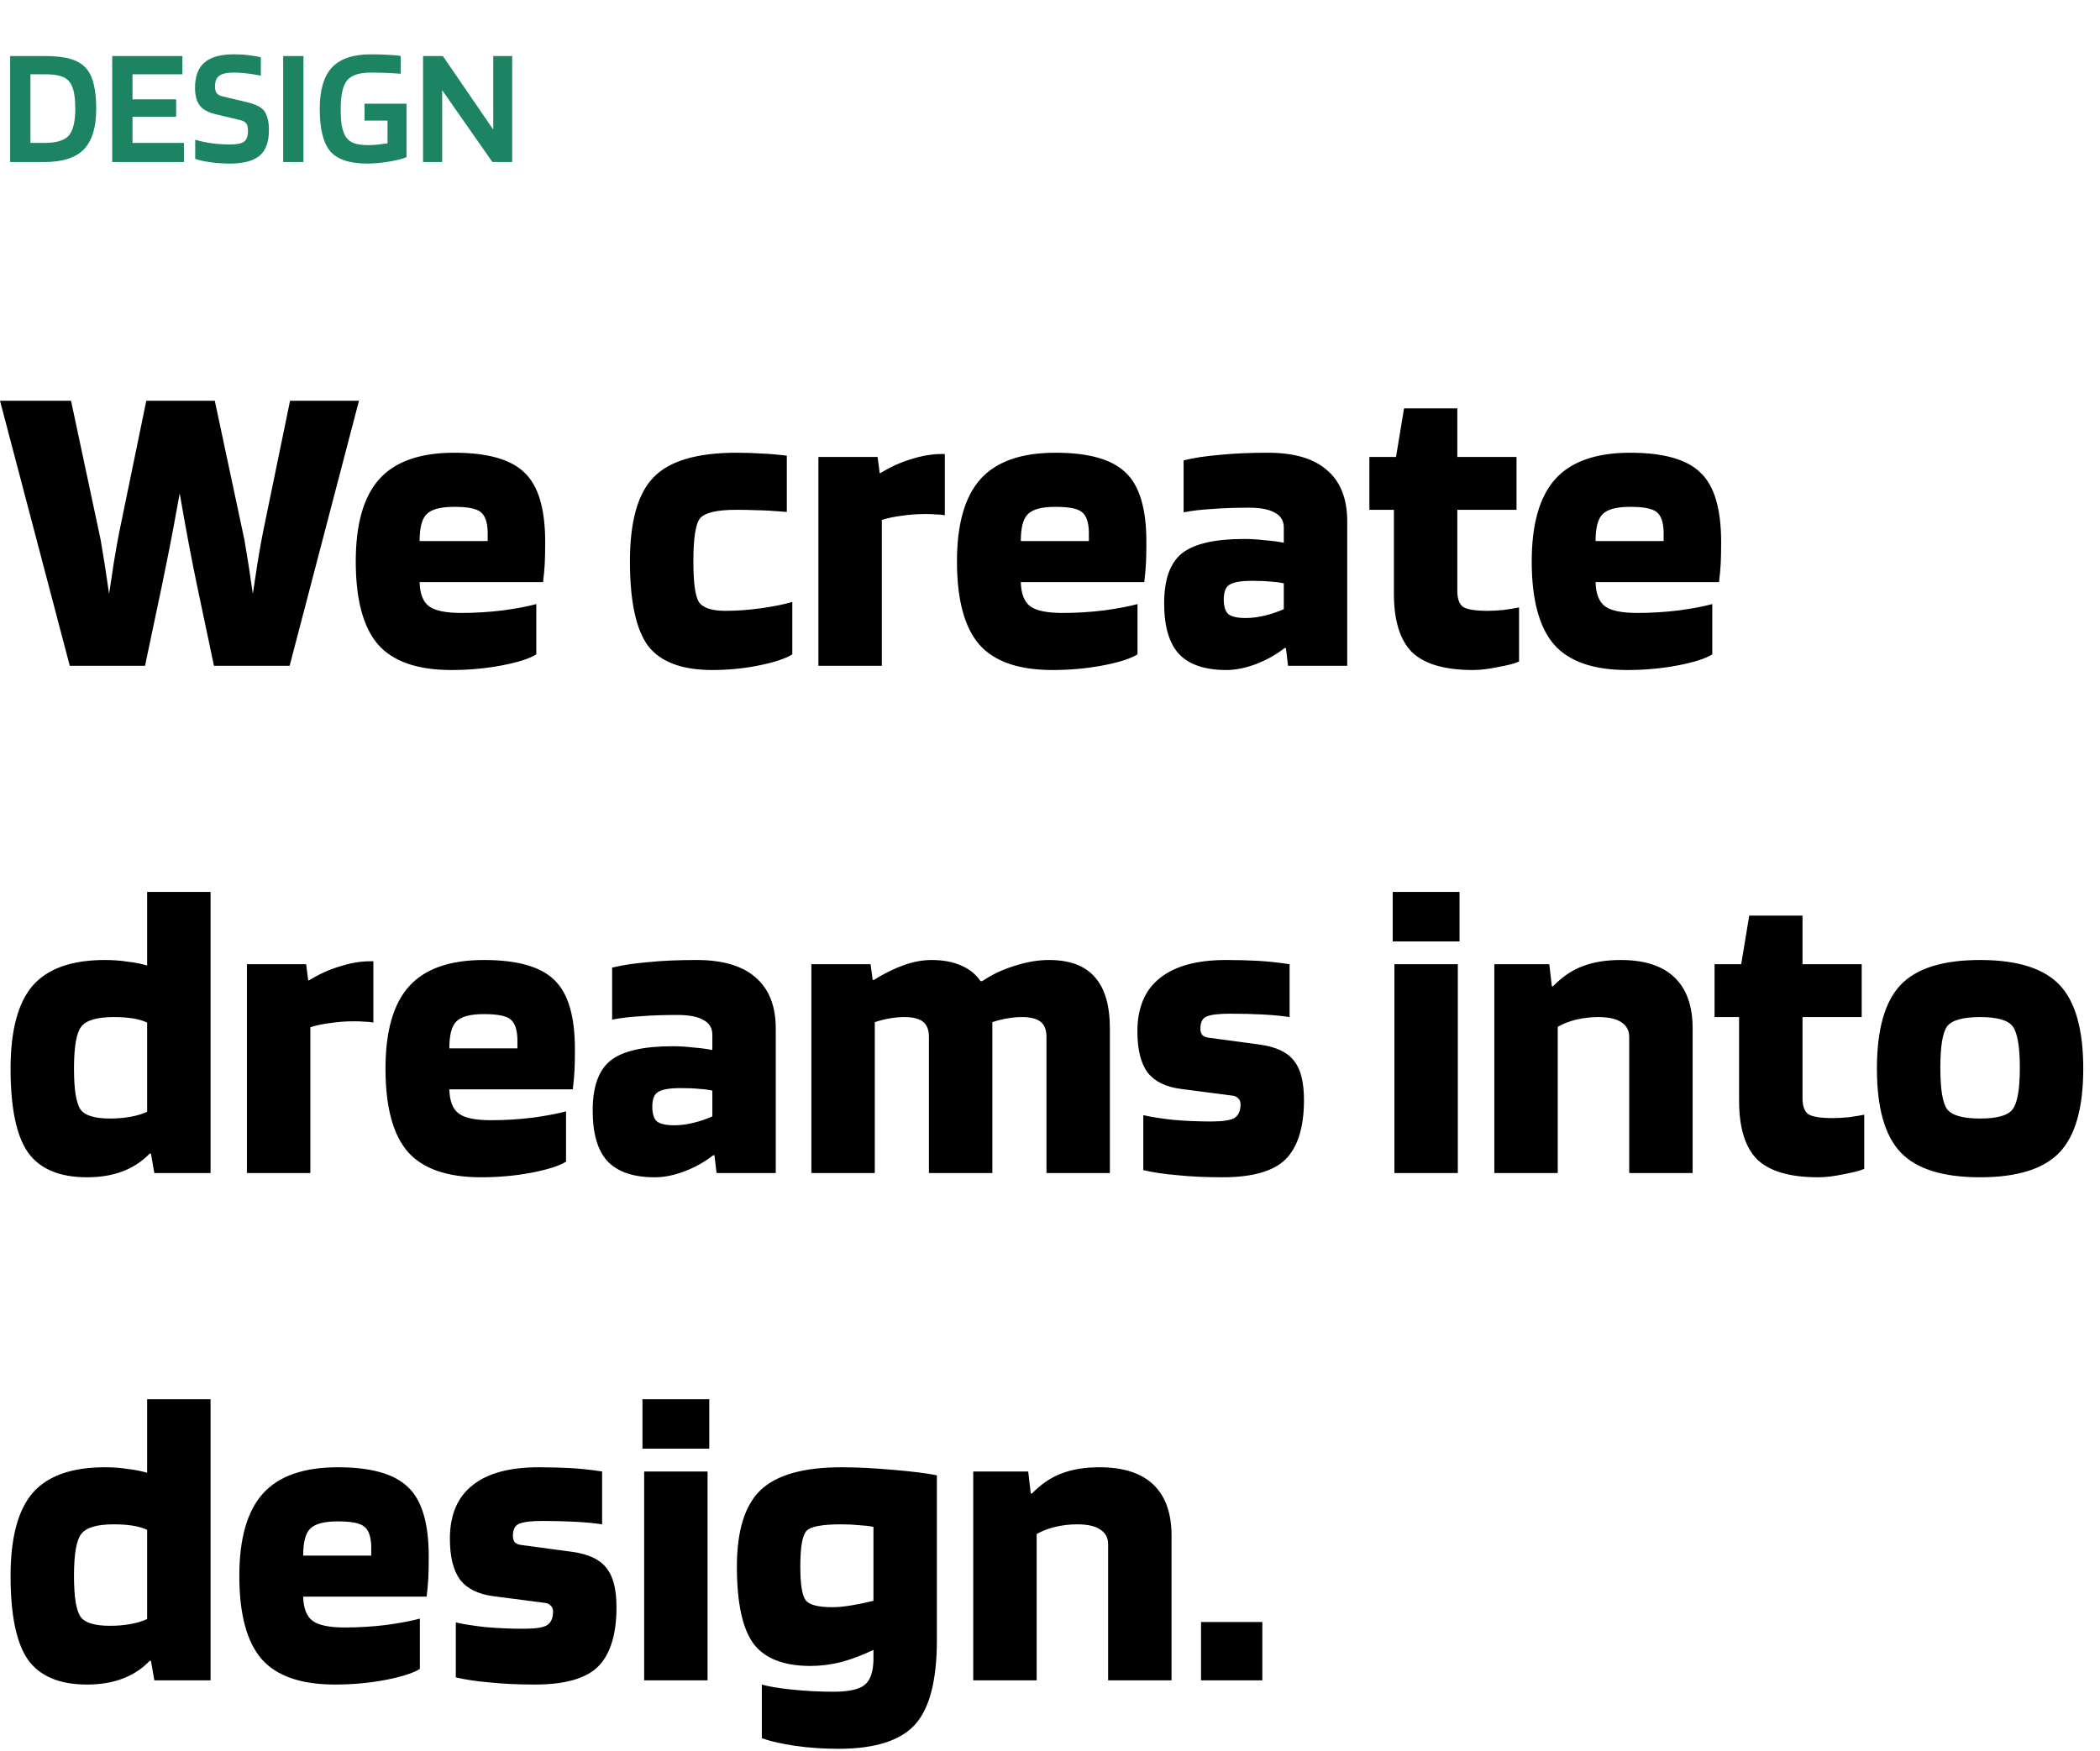 <svg width="596" height="497" viewBox="0 0 596 497" fill="none" xmlns="http://www.w3.org/2000/svg">
<path d="M12.528 46H2.88V15.904H12.528C15.6 15.904 18.032 16.16 19.824 16.672C21.648 17.184 23.104 18 24.192 19.12C25.28 20.24 26.064 21.76 26.544 23.68C27.056 25.568 27.312 27.984 27.312 30.928C27.312 36.144 26.144 39.968 23.808 42.4C21.472 44.8 17.712 46 12.528 46ZM19.776 23.296C19.168 22.496 18.32 21.936 17.232 21.616C16.144 21.264 14.576 21.088 12.528 21.088H8.64V40.576H12.528C15.984 40.576 18.32 39.872 19.536 38.464C20.752 37.056 21.36 34.544 21.36 30.928C21.36 29.008 21.232 27.44 20.976 26.224C20.72 25.008 20.32 24.032 19.776 23.296ZM52.201 40.576V46H31.849V15.904H51.769V21.088H37.609V28.192H49.993V33.136H37.609V40.576H52.201ZM68.025 34.048L61.353 32.464C59.145 31.952 57.593 31.12 56.697 29.968C55.801 28.784 55.353 27.104 55.353 24.928C55.353 21.664 56.249 19.264 58.041 17.728C59.833 16.192 62.617 15.424 66.393 15.424C67.961 15.424 69.353 15.504 70.569 15.664C71.817 15.792 72.969 16 74.025 16.288V21.472C72.201 21.12 70.745 20.896 69.657 20.8C68.569 20.672 67.449 20.608 66.297 20.608C64.377 20.608 63.017 20.912 62.217 21.52C61.417 22.096 61.017 23.104 61.017 24.544C61.017 25.376 61.177 26.016 61.497 26.464C61.849 26.88 62.425 27.184 63.225 27.376L69.705 28.912C71.209 29.264 72.329 29.632 73.065 30.016C73.801 30.368 74.409 30.816 74.889 31.36C75.369 31.968 75.721 32.72 75.945 33.616C76.201 34.512 76.329 35.616 76.329 36.928C76.329 40.32 75.433 42.752 73.641 44.224C71.849 45.696 69.065 46.432 65.289 46.432C63.337 46.432 61.449 46.304 59.625 46.048C57.833 45.792 56.425 45.472 55.401 45.088V39.664C56.777 40.08 58.329 40.416 60.057 40.672C61.817 40.896 63.561 41.008 65.289 41.008C67.177 41.008 68.489 40.752 69.225 40.24C69.993 39.696 70.377 38.656 70.377 37.12C70.377 36.16 70.217 35.472 69.897 35.056C69.609 34.608 68.985 34.272 68.025 34.048ZM86.124 15.904V46H80.364V15.904H86.124ZM109.992 34.24H103.464V29.44H115.368V44.608C114.472 45.024 112.872 45.44 110.568 45.856C108.264 46.24 106.168 46.432 104.28 46.432C99.192 46.432 95.656 45.248 93.672 42.88C91.72 40.512 90.744 36.528 90.744 30.928C90.744 25.584 91.896 21.664 94.2 19.168C96.536 16.672 100.216 15.424 105.24 15.424C107.128 15.424 108.808 15.472 110.28 15.568C111.784 15.632 112.936 15.744 113.736 15.904V20.944C112.584 20.848 111.256 20.768 109.752 20.704C108.248 20.64 106.744 20.608 105.24 20.608C101.944 20.608 99.688 21.36 98.472 22.864C97.288 24.368 96.696 27.056 96.696 30.928C96.696 32.784 96.792 34.32 96.984 35.536C97.208 36.752 97.528 37.744 97.944 38.512C98.488 39.472 99.256 40.16 100.248 40.576C101.272 40.992 102.776 41.2 104.76 41.2C105.432 41.2 106.216 41.152 107.112 41.056C108.008 40.96 108.968 40.832 109.992 40.672V34.24ZM145.364 15.904V46H139.748L125.492 25.6V46H120.068V15.904H125.684L139.988 36.784V15.904H145.364Z" fill="#1C8463"/>
<path d="M19.8 189L0 113.76H20.16L28.08 150.96C28.4 152.24 28.72 153.96 29.04 156.12C29.44 158.28 30.08 162.44 30.96 168.6C31.2 167.08 31.64 164.16 32.28 159.84C33 155.52 33.52 152.6 33.84 151.08L41.52 113.76H60.96L68.88 150.96C69.2 152.24 69.52 153.96 69.84 156.12C70.24 158.28 70.88 162.44 71.76 168.6C72 167.08 72.44 164.16 73.08 159.84C73.8 155.52 74.32 152.6 74.64 151.08L82.32 113.76H101.88L82.2 189H60.72L55.92 166.2C55.12 162.36 54.32 158.32 53.52 154.08C52.72 149.84 51.88 145.16 51 140.04C49.72 147.16 48.72 152.52 48 156.12C47.28 159.72 46.6 163.08 45.96 166.2L41.16 189H19.8ZM152.209 171.48V185.76C150.289 186.96 147.049 188 142.489 188.88C137.929 189.76 133.129 190.2 128.089 190.2C118.489 190.2 111.569 187.8 107.329 183C103.089 178.12 100.969 170.24 100.969 159.36C100.969 148.72 103.209 140.92 107.689 135.96C112.169 131 119.249 128.52 128.929 128.52C138.369 128.52 145.009 130.4 148.849 134.16C152.769 137.84 154.729 144.4 154.729 153.84C154.729 156.4 154.689 158.44 154.609 159.96C154.529 161.48 154.369 163.24 154.129 165.24H119.089C119.169 168.52 120.049 170.8 121.729 172.08C123.409 173.36 126.489 174 130.969 174C134.809 174 138.729 173.76 142.729 173.28C146.729 172.72 149.889 172.12 152.209 171.48ZM128.929 143.88C125.089 143.88 122.489 144.56 121.129 145.92C119.769 147.2 119.089 149.76 119.089 153.6H138.409V150.96C138.329 148.16 137.649 146.28 136.369 145.32C135.169 144.36 132.689 143.88 128.929 143.88ZM224.864 170.88V185.76C222.944 186.96 219.824 188 215.504 188.88C211.184 189.76 206.744 190.2 202.184 190.2C193.544 190.2 187.464 187.92 183.944 183.36C180.504 178.72 178.784 170.72 178.784 159.36C178.784 148 181.024 140.04 185.504 135.48C189.984 130.84 197.824 128.52 209.024 128.52C211.744 128.52 214.184 128.6 216.344 128.76C218.504 128.84 220.824 129.04 223.304 129.36V145.32C219.384 145 216.544 144.84 214.784 144.84C213.024 144.76 211.104 144.72 209.024 144.72C203.504 144.72 200.064 145.52 198.704 147.12C197.424 148.64 196.784 152.72 196.784 159.36C196.784 165.36 197.304 169.2 198.344 170.88C199.464 172.56 201.984 173.4 205.904 173.4C209.104 173.4 212.424 173.16 215.864 172.68C219.384 172.2 222.384 171.6 224.864 170.88ZM250.269 189H232.269V129.72H249.069L249.669 134.28H249.909C252.789 132.52 255.709 131.2 258.669 130.32C261.709 129.36 264.549 128.88 267.189 128.88H268.149V146.28C267.429 146.12 266.629 146.04 265.749 146.04C264.949 145.96 263.909 145.92 262.629 145.92C260.309 145.92 258.109 146.08 256.029 146.4C253.949 146.64 252.029 147.04 250.269 147.6V189ZM322.834 171.48V185.76C320.914 186.96 317.674 188 313.114 188.88C308.554 189.76 303.754 190.2 298.714 190.2C289.114 190.2 282.194 187.8 277.954 183C273.714 178.12 271.594 170.24 271.594 159.36C271.594 148.72 273.834 140.92 278.314 135.96C282.794 131 289.874 128.52 299.554 128.52C308.994 128.52 315.634 130.4 319.474 134.16C323.394 137.84 325.354 144.4 325.354 153.84C325.354 156.4 325.314 158.44 325.234 159.96C325.154 161.48 324.994 163.24 324.754 165.24H289.714C289.794 168.52 290.674 170.8 292.354 172.08C294.034 173.36 297.114 174 301.594 174C305.434 174 309.354 173.76 313.354 173.28C317.354 172.72 320.514 172.12 322.834 171.48ZM299.554 143.88C295.714 143.88 293.114 144.56 291.754 145.92C290.394 147.2 289.714 149.76 289.714 153.6H309.034V150.96C308.954 148.16 308.274 146.28 306.994 145.32C305.794 144.36 303.314 143.88 299.554 143.88ZM348.037 190.2C341.957 190.2 337.477 188.68 334.597 185.64C331.797 182.6 330.397 177.8 330.397 171.24C330.397 164.52 332.077 159.8 335.437 157.08C338.877 154.36 344.757 153 353.077 153C354.997 153 356.957 153.12 358.957 153.36C361.037 153.52 362.837 153.76 364.357 154.08V149.76C364.357 147.84 363.517 146.44 361.837 145.56C360.237 144.6 357.757 144.12 354.397 144.12C350.557 144.12 347.117 144.24 344.077 144.48C341.117 144.64 338.397 144.96 335.917 145.44V130.68C338.877 129.96 342.317 129.44 346.237 129.12C350.157 128.72 354.717 128.52 359.917 128.52C367.277 128.52 372.837 130.16 376.597 133.44C380.437 136.72 382.357 141.56 382.357 147.96V189H365.557L364.957 183.96H364.597C362.117 185.88 359.397 187.4 356.437 188.52C353.477 189.64 350.677 190.2 348.037 190.2ZM355.477 164.88C352.277 164.88 350.117 165.24 348.997 165.96C347.877 166.6 347.317 168 347.317 170.16C347.317 172.16 347.757 173.56 348.637 174.36C349.597 175.08 351.237 175.44 353.557 175.44C355.317 175.44 357.157 175.2 359.077 174.72C360.997 174.24 362.757 173.64 364.357 172.92V165.6C363.397 165.36 362.197 165.2 360.757 165.12C359.317 164.96 357.557 164.88 355.477 164.88ZM395.602 144.72H388.642V129.72H396.202L398.482 115.92H413.602V129.72H430.402V144.72H413.602V167.76C413.602 170 414.162 171.52 415.282 172.32C416.482 173.04 418.802 173.4 422.242 173.4C423.442 173.4 424.922 173.32 426.682 173.16C428.442 172.92 429.922 172.68 431.122 172.44V187.8C429.842 188.36 427.842 188.88 425.122 189.36C422.482 189.92 420.122 190.2 418.042 190.2C410.042 190.2 404.282 188.52 400.762 185.16C397.322 181.72 395.602 176.16 395.602 168.48V144.72ZM485.959 171.48V185.76C484.039 186.96 480.799 188 476.239 188.88C471.679 189.76 466.879 190.2 461.839 190.2C452.239 190.2 445.319 187.8 441.079 183C436.839 178.12 434.719 170.24 434.719 159.36C434.719 148.72 436.959 140.92 441.439 135.96C445.919 131 452.999 128.52 462.679 128.52C472.119 128.52 478.759 130.4 482.599 134.16C486.519 137.84 488.479 144.4 488.479 153.84C488.479 156.4 488.439 158.44 488.359 159.96C488.279 161.48 488.119 163.24 487.879 165.24H452.839C452.919 168.52 453.799 170.8 455.479 172.08C457.159 173.36 460.239 174 464.719 174C468.559 174 472.479 173.76 476.479 173.28C480.479 172.72 483.639 172.12 485.959 171.48ZM462.679 143.88C458.839 143.88 456.239 144.56 454.879 145.92C453.519 147.2 452.839 149.76 452.839 153.6H472.159V150.96C472.079 148.16 471.399 146.28 470.119 145.32C468.919 144.36 466.439 143.88 462.679 143.88ZM41.76 253.2H59.76V333H43.8L42.84 327.48H42.48C40.32 329.72 37.76 331.4 34.8 332.52C31.84 333.64 28.48 334.2 24.72 334.2C16.88 334.2 11.28 331.84 7.92 327.12C4.64 322.4 3 314.48 3 303.36C3 292.56 5.08 284.72 9.24 279.84C13.48 274.96 20.32 272.52 29.76 272.52C32.08 272.52 34.24 272.68 36.24 273C38.32 273.24 40.16 273.6 41.76 274.08V253.2ZM32.28 288.72C27.48 288.72 24.4 289.64 23.04 291.48C21.68 293.24 21 297.2 21 303.36C21 309.2 21.6 313.04 22.8 314.88C24 316.64 26.8 317.52 31.2 317.52C33.28 317.52 35.2 317.36 36.96 317.04C38.8 316.72 40.4 316.24 41.76 315.6V290.28C40.56 289.72 39.16 289.32 37.56 289.08C36.04 288.84 34.28 288.72 32.28 288.72ZM88.082 333H70.082V273.72H86.882L87.482 278.28H87.722C90.602 276.52 93.522 275.2 96.482 274.32C99.522 273.36 102.362 272.88 105.002 272.88H105.962V290.28C105.242 290.12 104.442 290.04 103.562 290.04C102.762 289.96 101.722 289.92 100.442 289.92C98.122 289.92 95.922 290.08 93.842 290.4C91.762 290.64 89.842 291.04 88.082 291.6V333ZM160.646 315.48V329.76C158.726 330.96 155.486 332 150.926 332.88C146.366 333.76 141.566 334.2 136.526 334.2C126.926 334.2 120.006 331.8 115.766 327C111.526 322.12 109.406 314.24 109.406 303.36C109.406 292.72 111.646 284.92 116.126 279.96C120.606 275 127.686 272.52 137.366 272.52C146.806 272.52 153.446 274.4 157.286 278.16C161.206 281.84 163.166 288.4 163.166 297.84C163.166 300.4 163.126 302.44 163.046 303.96C162.966 305.48 162.806 307.24 162.566 309.24H127.526C127.606 312.52 128.486 314.8 130.166 316.08C131.846 317.36 134.926 318 139.406 318C143.246 318 147.166 317.76 151.166 317.28C155.166 316.72 158.326 316.12 160.646 315.48ZM137.366 287.88C133.526 287.88 130.926 288.56 129.566 289.92C128.206 291.2 127.526 293.76 127.526 297.6H146.846V294.96C146.766 292.16 146.086 290.28 144.806 289.32C143.606 288.36 141.126 287.88 137.366 287.88ZM185.849 334.2C179.769 334.2 175.289 332.68 172.409 329.64C169.609 326.6 168.209 321.8 168.209 315.24C168.209 308.52 169.889 303.8 173.249 301.08C176.689 298.36 182.569 297 190.889 297C192.809 297 194.769 297.12 196.769 297.36C198.849 297.52 200.649 297.76 202.169 298.08V293.76C202.169 291.84 201.329 290.44 199.649 289.56C198.049 288.6 195.569 288.12 192.209 288.12C188.369 288.12 184.929 288.24 181.889 288.48C178.929 288.64 176.209 288.96 173.729 289.44V274.68C176.689 273.96 180.129 273.44 184.049 273.12C187.969 272.72 192.529 272.52 197.729 272.52C205.089 272.52 210.649 274.16 214.409 277.44C218.249 280.72 220.169 285.56 220.169 291.96V333H203.369L202.769 327.96H202.409C199.929 329.88 197.209 331.4 194.249 332.52C191.289 333.64 188.489 334.2 185.849 334.2ZM193.289 308.88C190.089 308.88 187.929 309.24 186.809 309.96C185.689 310.6 185.129 312 185.129 314.16C185.129 316.16 185.569 317.56 186.449 318.36C187.409 319.08 189.049 319.44 191.369 319.44C193.129 319.44 194.969 319.2 196.889 318.72C198.809 318.24 200.569 317.64 202.169 316.92V309.6C201.209 309.36 200.009 309.2 198.569 309.12C197.129 308.96 195.369 308.88 193.289 308.88ZM248.277 333H230.277V273.72H247.077L247.677 278.16H248.037C250.997 276.32 253.837 274.92 256.557 273.96C259.277 273 261.877 272.52 264.357 272.52C267.637 272.52 270.437 273.04 272.757 274.08C275.077 275.04 276.917 276.52 278.277 278.52H278.757C281.477 276.68 284.517 275.24 287.877 274.2C291.317 273.08 294.597 272.52 297.717 272.52C303.557 272.52 307.877 274.12 310.677 277.32C313.557 280.52 314.997 285.4 314.997 291.96V333H296.997V294.36C296.997 292.36 296.437 290.92 295.317 290.04C294.197 289.16 292.437 288.72 290.037 288.72C288.757 288.72 287.397 288.84 285.957 289.08C284.517 289.32 283.077 289.68 281.637 290.16V333H263.637V294.36C263.637 292.36 263.077 290.92 261.957 290.04C260.837 289.16 259.077 288.72 256.677 288.72C255.397 288.72 254.037 288.84 252.597 289.08C251.157 289.32 249.717 289.68 248.277 290.16V333ZM349.202 287.76C345.842 287.76 343.562 288.04 342.362 288.6C341.242 289.08 340.682 290.24 340.682 292.08C340.682 292.8 340.882 293.4 341.282 293.88C341.762 294.28 342.402 294.52 343.202 294.6L357.482 296.52C362.122 297.16 365.362 298.68 367.202 301.08C369.122 303.4 370.082 307.12 370.082 312.24C370.082 319.92 368.362 325.52 364.922 329.04C361.482 332.48 355.482 334.2 346.922 334.2C342.202 334.2 337.922 334 334.082 333.6C330.322 333.28 327.122 332.8 324.482 332.16V316.56C326.482 317.04 329.242 317.48 332.762 317.88C336.362 318.2 340.002 318.36 343.682 318.36C346.962 318.36 349.162 318.04 350.282 317.4C351.482 316.68 352.082 315.36 352.082 313.44C352.082 312.8 351.882 312.28 351.482 311.88C351.082 311.4 350.562 311.12 349.922 311.04L335.162 309.12C330.842 308.56 327.682 307 325.682 304.44C323.762 301.8 322.802 297.92 322.802 292.8C322.802 286.08 324.922 281.04 329.162 277.68C333.402 274.24 339.682 272.52 348.002 272.52C351.282 272.52 354.322 272.6 357.122 272.76C359.922 272.92 362.882 273.24 366.002 273.72V288.72C364.002 288.4 361.522 288.16 358.562 288C355.602 287.84 352.482 287.76 349.202 287.76ZM414.226 267.24H395.266V253.2H414.226V267.24ZM413.746 333H395.746V273.72H413.746V333ZM442.105 333H424.105V273.72H439.705L440.425 279.96H440.785C443.345 277.32 446.105 275.44 449.065 274.32C452.105 273.12 455.745 272.52 459.985 272.52C466.705 272.52 471.785 274.16 475.225 277.44C478.665 280.72 480.385 285.56 480.385 291.96V333H462.385V294.36C462.385 292.52 461.625 291.12 460.105 290.16C458.665 289.2 456.505 288.72 453.625 288.72C451.465 288.72 449.385 288.96 447.385 289.44C445.385 289.92 443.625 290.6 442.105 291.48V333ZM493.57 288.72H486.61V273.72H494.17L496.45 259.92H511.57V273.72H528.37V288.72H511.57V311.76C511.57 314 512.13 315.52 513.25 316.32C514.45 317.04 516.77 317.4 520.21 317.4C521.41 317.4 522.89 317.32 524.65 317.16C526.41 316.92 527.89 316.68 529.09 316.44V331.8C527.81 332.36 525.81 332.88 523.09 333.36C520.45 333.92 518.09 334.2 516.01 334.2C508.01 334.2 502.25 332.52 498.73 329.16C495.29 325.72 493.57 320.16 493.57 312.48V288.72ZM591.248 303.36C591.248 314.48 589.008 322.4 584.528 327.12C580.048 331.84 572.528 334.2 561.968 334.2C551.408 334.2 543.888 331.84 539.408 327.12C534.928 322.4 532.688 314.48 532.688 303.36C532.688 292.24 534.928 284.32 539.408 279.6C543.888 274.88 551.408 272.52 561.968 272.52C572.528 272.52 580.048 274.88 584.528 279.6C589.008 284.32 591.248 292.24 591.248 303.36ZM550.688 303.12C550.688 309.2 551.328 313.12 552.608 314.88C553.968 316.64 557.088 317.52 561.968 317.52C566.848 317.52 569.928 316.64 571.208 314.88C572.568 313.12 573.248 309.2 573.248 303.12C573.248 297.04 572.568 293.12 571.208 291.36C569.928 289.6 566.848 288.72 561.968 288.72C557.088 288.72 553.968 289.6 552.608 291.36C551.328 293.12 550.688 297.04 550.688 303.12ZM41.76 397.2H59.76V477H43.8L42.84 471.48H42.48C40.32 473.72 37.76 475.4 34.8 476.52C31.84 477.64 28.48 478.2 24.72 478.2C16.88 478.2 11.28 475.84 7.92 471.12C4.64 466.4 3 458.48 3 447.36C3 436.56 5.08 428.72 9.24 423.84C13.48 418.96 20.32 416.52 29.76 416.52C32.08 416.52 34.24 416.68 36.24 417C38.32 417.24 40.16 417.6 41.76 418.08V397.2ZM32.28 432.72C27.48 432.72 24.4 433.64 23.04 435.48C21.68 437.24 21 441.2 21 447.36C21 453.2 21.6 457.04 22.8 458.88C24 460.64 26.8 461.52 31.2 461.52C33.28 461.52 35.2 461.36 36.96 461.04C38.8 460.72 40.4 460.24 41.76 459.6V434.28C40.56 433.72 39.16 433.32 37.56 433.08C36.04 432.84 34.28 432.72 32.28 432.72ZM119.162 459.48V473.76C117.242 474.96 114.002 476 109.442 476.88C104.882 477.76 100.082 478.2 95.042 478.2C85.442 478.2 78.522 475.8 74.282 471C70.042 466.12 67.922 458.24 67.922 447.36C67.922 436.72 70.162 428.92 74.642 423.96C79.122 419 86.202 416.52 95.882 416.52C105.322 416.52 111.962 418.4 115.802 422.16C119.722 425.84 121.682 432.4 121.682 441.84C121.682 444.4 121.642 446.44 121.562 447.96C121.482 449.48 121.322 451.24 121.082 453.24H86.042C86.122 456.52 87.002 458.8 88.682 460.08C90.362 461.36 93.442 462 97.922 462C101.762 462 105.682 461.76 109.682 461.28C113.682 460.72 116.842 460.12 119.162 459.48ZM95.882 431.88C92.042 431.88 89.442 432.56 88.082 433.92C86.722 435.2 86.042 437.76 86.042 441.6H105.362V438.96C105.282 436.16 104.602 434.28 103.322 433.32C102.122 432.36 99.642 431.88 95.882 431.88ZM154.085 431.76C150.725 431.76 148.445 432.04 147.245 432.6C146.125 433.08 145.565 434.24 145.565 436.08C145.565 436.8 145.765 437.4 146.165 437.88C146.645 438.28 147.285 438.52 148.085 438.6L162.365 440.52C167.005 441.16 170.245 442.68 172.085 445.08C174.005 447.4 174.965 451.12 174.965 456.24C174.965 463.92 173.245 469.52 169.805 473.04C166.365 476.48 160.365 478.2 151.805 478.2C147.085 478.2 142.805 478 138.965 477.6C135.205 477.28 132.005 476.8 129.365 476.16V460.56C131.365 461.04 134.125 461.48 137.645 461.88C141.245 462.2 144.885 462.36 148.565 462.36C151.845 462.36 154.045 462.04 155.165 461.4C156.365 460.68 156.965 459.36 156.965 457.44C156.965 456.8 156.765 456.28 156.365 455.88C155.965 455.4 155.445 455.12 154.805 455.04L140.045 453.12C135.725 452.56 132.565 451 130.565 448.44C128.645 445.8 127.685 441.92 127.685 436.8C127.685 430.08 129.805 425.04 134.045 421.68C138.285 418.24 144.565 416.52 152.885 416.52C156.165 416.52 159.205 416.6 162.005 416.76C164.805 416.92 167.765 417.24 170.885 417.72V432.72C168.885 432.4 166.405 432.16 163.445 432C160.485 431.84 157.365 431.76 154.085 431.76ZM201.296 411.24H182.336V397.2H201.296V411.24ZM200.816 477H182.816V417.72H200.816V477ZM237.936 496.44C233.696 496.44 229.616 496.16 225.696 495.6C221.856 495.04 218.696 494.32 216.216 493.44V478.2C218.136 478.76 221.016 479.24 224.856 479.64C228.776 480.04 232.656 480.24 236.496 480.24C240.816 480.24 243.776 479.6 245.376 478.32C246.976 477.04 247.816 474.68 247.896 471.24V468.36C244.696 469.88 241.616 471.04 238.656 471.84C235.696 472.56 232.816 472.92 230.016 472.92C222.416 472.92 217.016 470.8 213.816 466.56C210.696 462.24 209.136 454.96 209.136 444.72C209.136 434.56 211.376 427.32 215.856 423C220.416 418.68 228.056 416.52 238.776 416.52C243.016 416.52 247.896 416.76 253.416 417.24C259.016 417.72 263.176 418.24 265.896 418.8V465.6C265.896 477.04 263.816 485.04 259.656 489.6C255.496 494.16 248.256 496.44 237.936 496.44ZM238.776 432.72C233.416 432.72 230.136 433.32 228.936 434.52C227.736 435.72 227.136 439.12 227.136 444.72C227.136 449.76 227.656 452.96 228.696 454.32C229.736 455.6 232.256 456.24 236.256 456.24C237.776 456.24 239.496 456.08 241.416 455.76C243.416 455.44 245.576 455 247.896 454.44V433.44C246.696 433.2 245.336 433.04 243.816 432.96C242.296 432.8 240.616 432.72 238.776 432.72ZM294.215 477H276.215V417.72H291.815L292.535 423.96H292.895C295.455 421.32 298.215 419.44 301.175 418.32C304.215 417.12 307.855 416.52 312.095 416.52C318.815 416.52 323.895 418.16 327.335 421.44C330.775 424.72 332.495 429.56 332.495 435.96V477H314.495V438.36C314.495 436.52 313.735 435.12 312.215 434.16C310.775 433.2 308.615 432.72 305.735 432.72C303.575 432.72 301.495 432.96 299.495 433.44C297.495 433.92 295.735 434.6 294.215 435.48V477ZM358.263 477H340.863V460.44H358.263V477Z" fill="black"/>
</svg>
